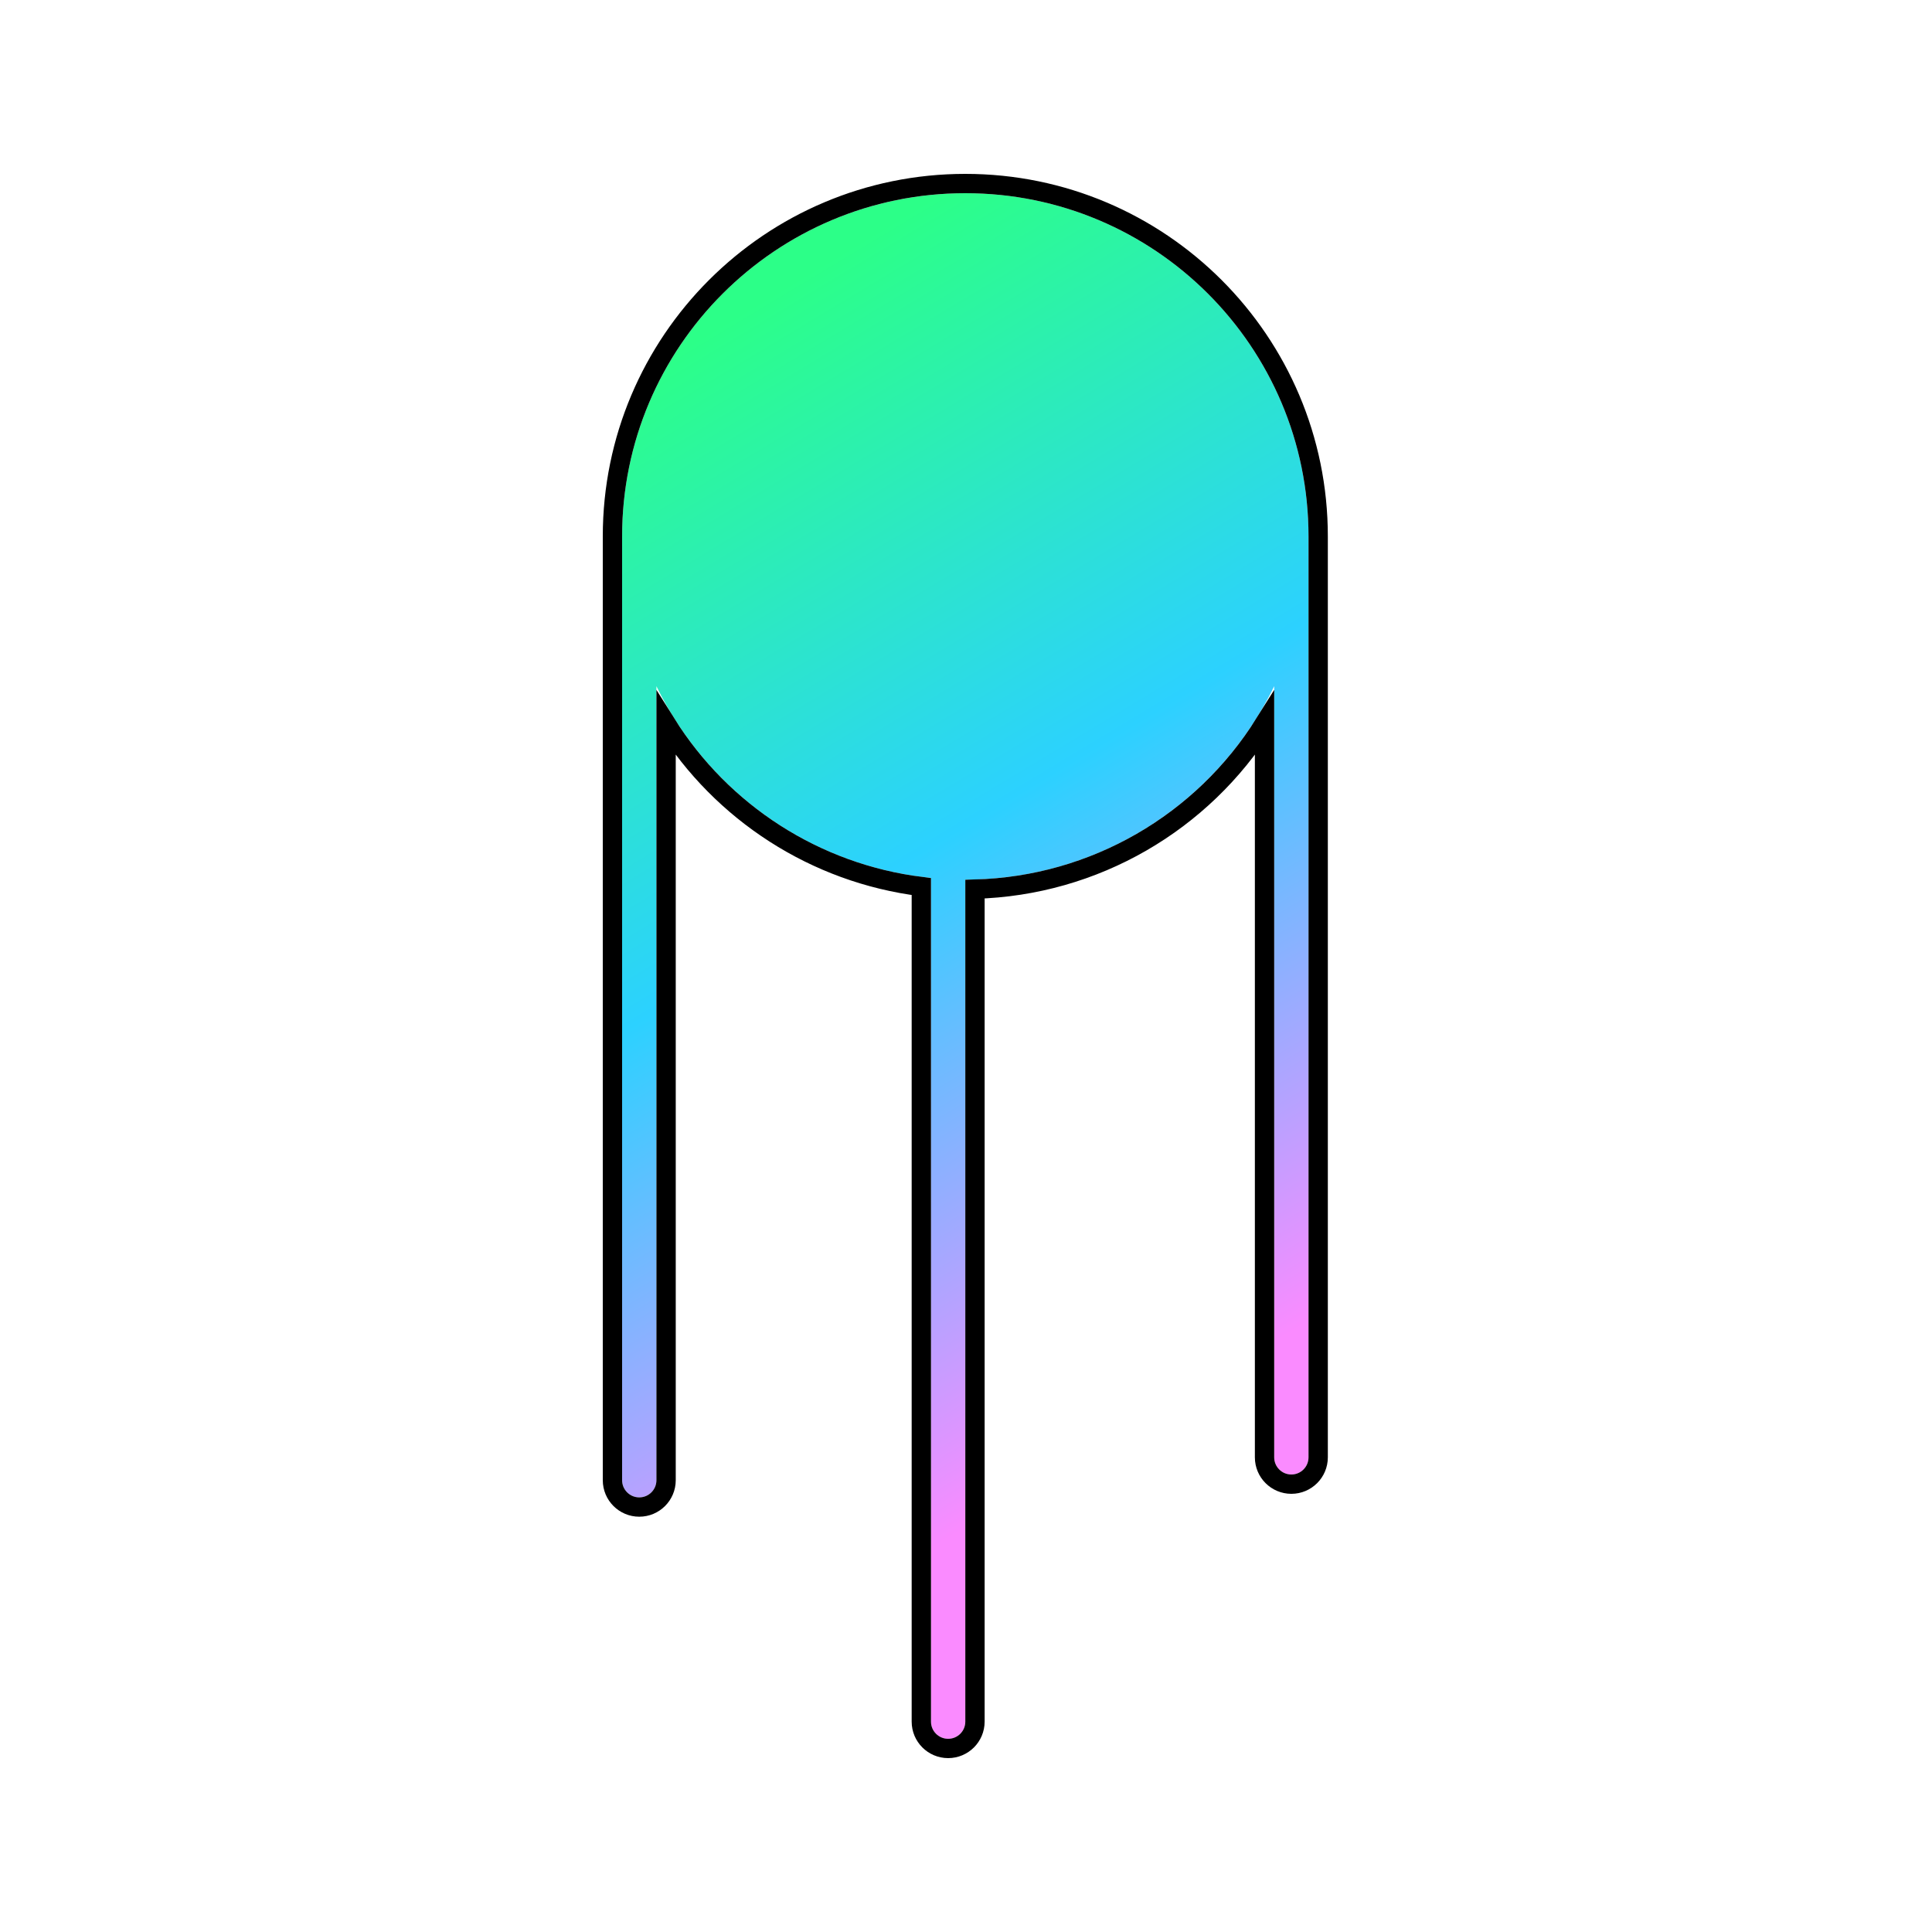 <?xml version="1.0" encoding="UTF-8"?>
<svg viewBox="0 0 1000 1000" version="1.1" xmlns="http://www.w3.org/2000/svg" xmlns:xlink="http://www.w3.org/1999/xlink">
    <defs>
        <linearGradient x1="67.101%" y1="82.03%" x2="45.102%" y2="0%" id="linearGradient-1">
            <stop stop-color="#FA8BFF" offset="0%"></stop>
            <stop stop-color="#2CD1FF" offset="52.041%"></stop>
            <stop stop-color="#2CFF88" offset="100%"></stop>
        </linearGradient>
        <path d="M499.643,455.286 C569.957,455.286 630.73,414.433 659.521,355.168 L659.521,754.318 C659.521,759.223 663.498,763.2 668.404,763.2 C673.309,763.2 677.286,759.223 677.286,754.318 L677.286,277.643 C677.286,179.533 597.752,100 499.643,100 C401.533,100 322,179.533 322,277.643 L322,766.161 C322,771.066 325.977,775.043 330.882,775.043 C335.788,775.043 339.764,771.066 339.764,766.161 L339.764,355.168 C366.1,409.38 419.197,448.185 481.879,454.409 L481.879,891.118 C481.879,896.023 485.855,900 490.761,900 C495.666,900 499.643,896.023 499.643,891.118 L499.643,455.286 Z" id="path-2"></path>
    </defs>
    <g id="Satellites" stroke="none" stroke-width="1" fill="none" fill-rule="evenodd">
        <g id="La-comète">
            <g id="Satellites/La-comète">
                <rect id="Rectangle" x="0" y="0" width="1000" height="1000"></rect>
                <g id="Combined-Shape">
                    <use fill="url(#linearGradient-1)" fill-rule="evenodd" xlink:href="#path-2"></use>
                    <path stroke="#000000" stroke-width="10" d="M504.643,460.218 L504.643,891.118 C504.643,898.785 498.428,905 490.761,905 C483.094,905 476.879,898.785 476.879,891.118 L476.879,458.88 C421.956,452.043 373.629,420.597 344.764,374.5 L344.764,766.161 C344.764,773.828 338.549,780.043 330.882,780.043 C323.215,780.043 317,773.828 317,766.161 L317,277.643 C317,176.772 398.772,95 499.643,95 C600.514,95 682.286,176.772 682.286,277.643 L682.286,754.318 C682.286,761.985 676.07,768.2 668.404,768.2 C660.737,768.2 654.521,761.985 654.521,754.318 L654.521,374.506 C622.461,425.733 566.618,458.539 504.643,460.218 Z"></path>
                </g>
            </g>
        </g>
    </g>
</svg>
